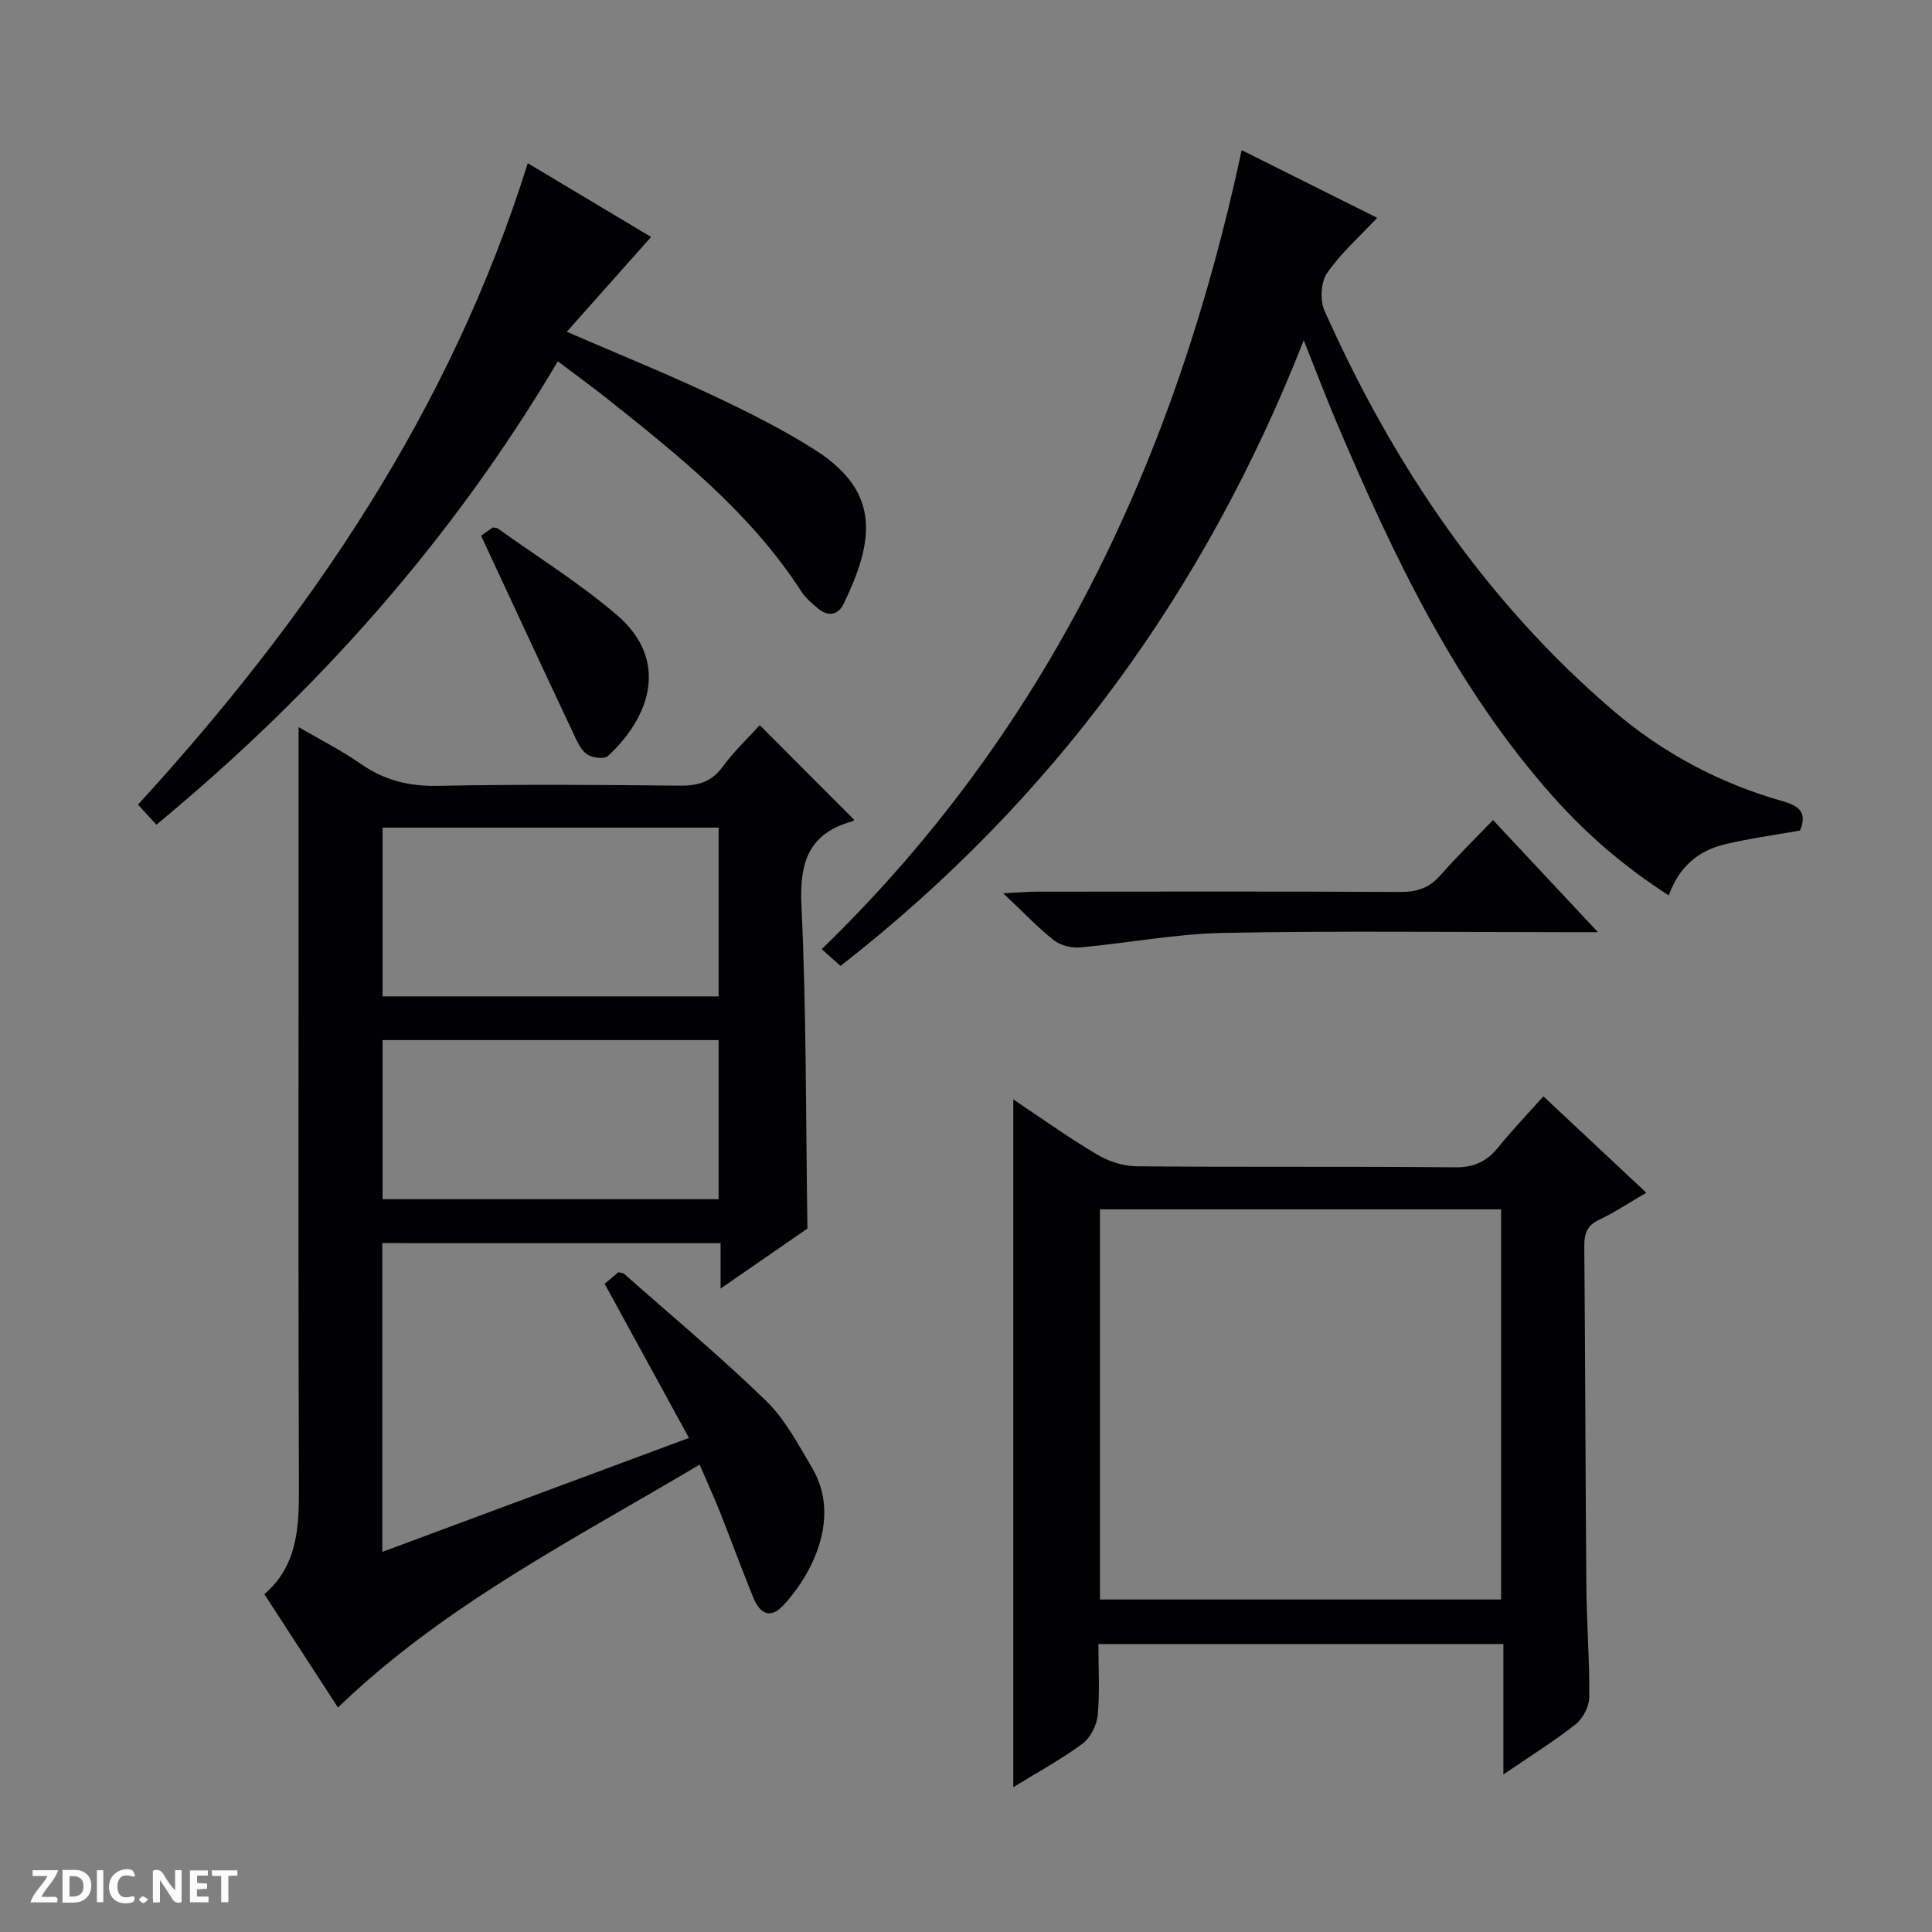 <svg enable-background="new 0 0 400 400" viewBox="0 0 400 400" xmlns="http://www.w3.org/2000/svg"><rect x="0" y="0" width="400" height="400" fill="#808080" stroke="none"/><g fill="#fcfbfa"><path d="m37.59 393.81c-.92.31-1.52.05-2-.78-.7-1.2-1.52-2.34-2.47-3.78v4.59c-.55.03-.95.05-1.41.07-.03-.37-.06-.64-.06-.91 0-1.91 0-3.81 0-5.7 1.13-.41 1.77-.03 2.29.91.62 1.11 1.38 2.14 2.31 3.19v-4.2h1.35v6.61z"/><path d="m12.94 393.88v-6.75c1.9.19 3.93-.54 5.37 1.29.8 1.01.78 2.88.03 3.97-1.37 1.97-3.4 1.51-6.4 1.49m2.45-1.22c2.04.12 2.92-.58 2.89-2.21-.03-1.51-.98-2.19-2.89-2z"/><path d="m11.81 393.87h-5.49c.68-2.18 2.47-3.48 3.51-5.45h-3.08v-1.21h5.29c-.71 2.13-2.44 3.48-3.47 5.51.86 0 1.63.04 2.39-.01.79-.05 1.14.21.85 1.16"/><path d="m39.33 393.86v-6.61h3.7v1.07h-2.22v1.52c.68.04 1.34.09 2.07.13v1.07c-.72.05-1.38.09-2.1.14v1.48h2.4v1.19h-3.85z"/><path d="m27.71 388.56c-1.15-.3-2.46-.61-3.1.64-.37.73-.41 1.93-.06 2.67.63 1.35 1.99.93 3.17.68.35.94-.01 1.32-.93 1.46-1.62.25-3.05-.27-3.76-1.48-.73-1.24-.6-3.03.31-4.17.88-1.11 2.71-1.7 4-1.16.32.13.44.74.65 1.12-.1.08-.19.16-.28.24"/><path d="m49.15 387.24v1.07c-.59.02-1.17.05-1.87.08v5.44h-1.48v-5.44h-1.85c-.05-.4-.08-.73-.13-1.15z"/><path d="m20.06 387.21h1.33v6.62h-1.33z"/><path d="m30.68 393.25c-.39.38-.8.79-1.05.76-.32-.05-.6-.45-.9-.7.26-.24.51-.64.8-.67.29-.04.62.3 1.15.61"/></g><path d="m79.15 257.37v63.93c20.97-7.79 41.59-15.45 63.49-23.59-5.9-10.8-11.58-21.17-17.45-31.91.77-.65 1.87-1.57 2.85-2.4.58.16.97.15 1.18.34 9.84 8.7 19.95 17.12 29.37 26.27 3.96 3.84 6.68 9.06 9.55 13.9 6.34 10.72-.62 22.9-6.13 28.63-2.74 2.84-4.84 1.21-6.03-1.73-2.38-5.84-4.55-11.77-6.87-17.63-1.22-3.07-2.59-6.08-4.26-9.95-25.99 15.49-52.72 28.95-74.88 50.29-4.9-7.55-9.94-15.31-15.24-23.46 6.74-5.77 7.19-13.57 7.16-21.78-.15-39.99-.07-79.98-.07-119.98 0-12.45 0-24.9 0-37.76 4.04 2.36 8.72 4.72 12.98 7.68 4.87 3.38 9.94 4.59 15.87 4.48 16.66-.33 33.33-.21 49.99-.04 3.78.04 6.63-.7 8.98-3.93 2.31-3.18 5.24-5.92 7.66-8.6 6.63 6.65 13.06 13.1 19.53 19.58.1-.12-.06.25-.3.32-9.07 2.48-11.03 8.43-10.6 17.45 1.04 22.09.9 44.23 1.24 66.88-5.41 3.74-11.38 7.86-17.98 12.42 0-3.54 0-6.29 0-9.4-23.42-.01-46.47-.01-70.04-.01zm69.63-86.02c-23.44 0-46.47 0-69.57 0v34.94h69.57c0-11.73 0-23.16 0-34.94zm0 43.99c-23.44 0-46.47 0-69.57 0v32.94h69.57c0-11.05 0-21.81 0-32.94z" fill="#010104"/><path d="m227.41 340.4c0 5.16.32 10-.15 14.77-.2 2.08-1.52 4.66-3.17 5.87-4.51 3.31-9.47 6.01-14.3 8.98 0-47.55 0-94.76 0-142.4 5.71 3.81 11.34 7.84 17.27 11.37 2.42 1.44 5.49 2.46 8.27 2.48 21.99.2 43.97 0 65.96.21 3.94.04 6.55-1.24 8.92-4.16 2.92-3.6 6.14-6.96 9.33-10.54 7.01 6.57 13.91 13.03 21.31 19.96-3.56 2.07-6.54 4.08-9.75 5.59-2.53 1.2-3.11 2.86-3.09 5.49.21 23.48.23 46.96.43 70.44.06 7.64.68 15.28.6 22.92-.02 1.91-1.29 4.4-2.8 5.59-4.55 3.59-9.5 6.67-14.98 10.42 0-9.29 0-17.95 0-27.01-28.1.02-55.65.02-83.85.02zm83.38-90.02c-27.95 0-55.48 0-83.05 0v80.78h83.05c0-27.06 0-53.7 0-80.78z" fill="#010104"/><path d="m257.08 31.09c9.09 4.54 18.73 9.36 28.05 14.01-3.57 3.82-7.5 7.27-10.38 11.45-1.3 1.88-1.48 5.63-.52 7.79 14.13 31.68 33.15 59.96 59.65 82.69 10.31 8.85 22.21 15.2 35.37 18.9 3.29.93 4.96 2.39 3.42 6.03-5.12.91-10.35 1.61-15.47 2.82-5.49 1.29-9.53 4.58-11.7 10.6-9.02-5.78-16.88-12.52-23.85-20.33-20.24-22.69-33.05-49.7-44.8-77.3-2.26-5.31-4.3-10.73-6.92-17.29-20.58 52.33-52.08 95.33-95.91 129.53-1.34-1.2-2.54-2.27-3.89-3.48 47.13-45.68 73.37-102 86.95-165.42z" fill="#010104"/><path d="m32.38 170.75c-1.47-1.61-2.58-2.81-3.81-4.16 35.61-38.93 64.65-81.58 80.7-132.8 8.51 5.09 17.4 10.41 25.53 15.27-5.78 6.5-11.37 12.79-17.45 19.63 10.99 4.76 20.66 8.67 30.07 13.1 7.34 3.46 14.67 7.1 21.49 11.47 13.81 8.85 11.78 19.18 5.8 31.68-1.16 2.42-3.22 2.82-5.35 1.04-1.27-1.06-2.59-2.19-3.47-3.55-10.49-16.24-25.34-28.08-40.2-39.9-3.24-2.57-6.59-5-10.2-7.72-21.94 37.07-49.9 68.46-83.11 95.94z" fill="#010104"/><path d="m309.11 169.78c7.41 7.92 14.1 15.06 21.73 23.22-2.79 0-4.49 0-6.18 0-23.8 0-47.61-.31-71.41.15-9.88.19-19.73 2.11-29.61 3-1.79.16-4.08-.41-5.47-1.5-3.34-2.63-6.28-5.76-10.46-9.7 3.34-.17 5.07-.34 6.81-.34 25.13-.02 50.27-.07 75.4.06 3.44.02 5.99-.82 8.28-3.43 3.39-3.87 7.08-7.47 10.91-11.46z" fill="#010104"/><path d="m99.6 110.91c.32-.23 1.4-.98 2.42-1.7.42.07.79.03 1.02.19 8.25 5.9 16.92 11.31 24.61 17.87 11.12 9.49 6.85 21.3-1.8 29.27-.75.69-3.21.37-4.29-.35-1.25-.85-2.02-2.58-2.72-4.06-6.35-13.47-12.62-26.99-19.24-41.22z" fill="#010104"/></svg>